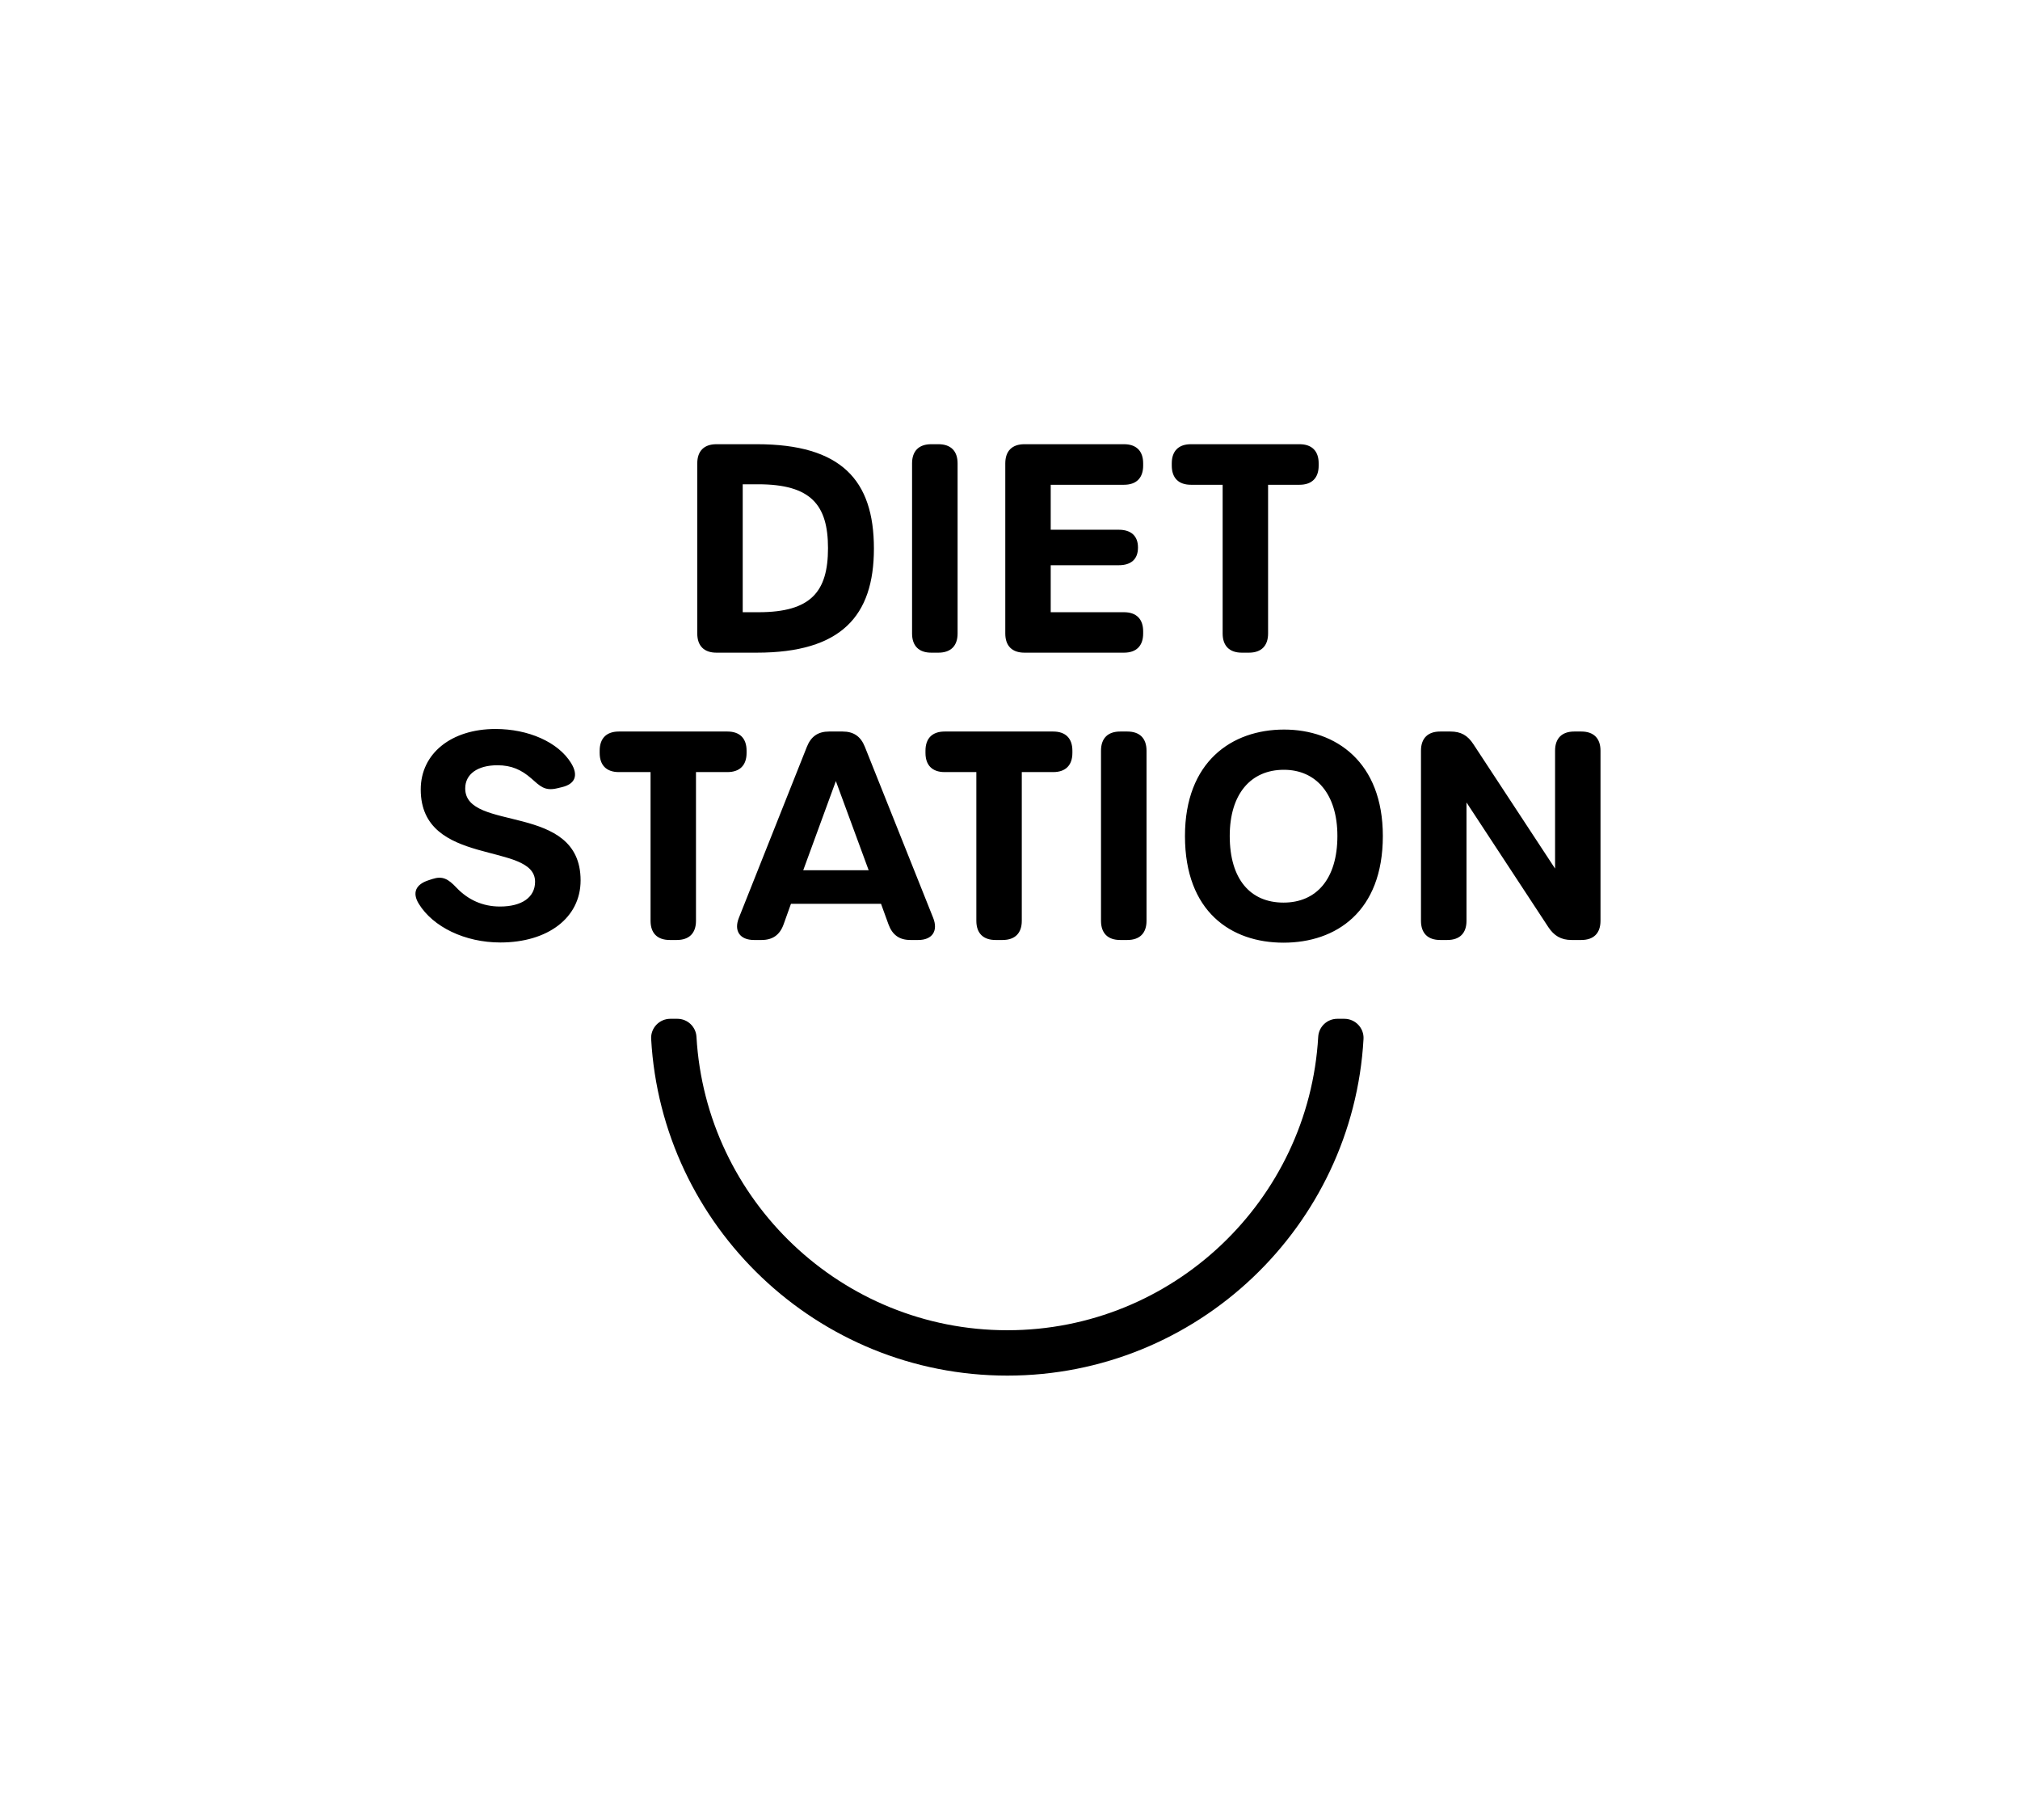 <svg width="141" height="127" viewBox="0 0 141 127" fill="none" xmlns="http://www.w3.org/2000/svg">
<path fill-rule="evenodd" clip-rule="evenodd" d="M93.836 71.099H93.346C92.638 71.099 92.054 71.651 92.014 72.357C91.359 83.759 81.877 92.834 70.314 92.834C58.752 92.834 49.269 83.759 48.615 72.357C48.574 71.651 47.99 71.099 47.283 71.099H46.792C46.026 71.099 45.409 71.741 45.452 72.506C46.184 85.585 57.056 96 70.314 96C83.572 96 94.444 85.585 95.176 72.506C95.219 71.741 94.602 71.099 93.836 71.099ZM99.187 52.389C99.187 51.526 99.662 51.051 100.526 51.051H101.242C101.971 51.051 102.443 51.312 102.854 51.948L108.547 60.615V52.389C108.547 51.526 109.022 51.051 109.885 51.051H110.38C111.243 51.051 111.718 51.526 111.718 52.389V64.261C111.718 65.124 111.243 65.599 110.38 65.599H109.691C108.961 65.599 108.471 65.298 108.078 64.703L102.365 56.002V64.261C102.365 65.124 101.891 65.599 101.027 65.599H100.526C99.662 65.599 99.187 65.124 99.187 64.261V52.389ZM89.619 53.721C87.313 53.721 85.838 55.403 85.838 58.339C85.838 61.355 87.273 62.99 89.592 62.99C91.878 62.99 93.353 61.355 93.353 58.339C93.353 55.416 91.865 53.721 89.619 53.721ZM89.632 50.914C93.229 50.914 96.525 53.161 96.525 58.345C96.525 63.63 93.249 65.787 89.592 65.787C85.935 65.787 82.713 63.63 82.713 58.345C82.713 53.161 85.975 50.914 89.632 50.914ZM76.852 52.39C76.852 51.527 77.326 51.051 78.19 51.051H78.691C79.555 51.051 80.03 51.527 80.03 52.39V64.261C80.03 65.124 79.555 65.599 78.691 65.599H78.19C77.326 65.599 76.852 65.124 76.852 64.261V52.39ZM68.151 53.882H65.938C65.075 53.882 64.6 53.406 64.6 52.544V52.39C64.6 51.527 65.075 51.051 65.938 51.051H73.516C74.379 51.051 74.855 51.527 74.855 52.39V52.544C74.855 53.406 74.379 53.882 73.516 53.882H71.323V64.261C71.323 65.124 70.847 65.599 69.985 65.599H69.489C68.626 65.599 68.151 65.124 68.151 64.261V53.882ZM58.345 54.511L56.068 60.73H60.634L58.345 54.511ZM63.545 65.599C62.775 65.599 62.286 65.243 62.019 64.511L61.497 63.073H55.211L54.695 64.513C54.434 65.241 53.935 65.599 53.166 65.599H52.631C51.647 65.599 51.212 64.968 51.574 64.057L56.324 52.113C56.612 51.389 57.108 51.051 57.87 51.051H58.82C59.583 51.051 60.078 51.389 60.367 52.113L65.137 64.054C65.501 64.967 65.07 65.599 64.1 65.599H63.545ZM45.41 53.882H43.197C42.334 53.882 41.858 53.406 41.858 52.544V52.39C41.858 51.527 42.334 51.051 43.197 51.051H50.775C51.638 51.051 52.113 51.527 52.113 52.39V52.544C52.113 53.406 51.638 53.882 50.775 53.882H48.581V64.261C48.581 65.124 48.106 65.599 47.243 65.599H46.748C45.885 65.599 45.41 65.124 45.41 64.261V53.882ZM29.911 61.431L30.181 61.343C30.891 61.112 31.285 61.337 31.861 61.946C32.659 62.787 33.681 63.264 34.898 63.264C36.433 63.264 37.349 62.617 37.349 61.534C37.349 58.705 29.368 60.556 29.368 55.096C29.368 52.577 31.51 50.874 34.588 50.874C36.879 50.874 38.96 51.787 39.861 53.248C40.39 54.104 40.153 54.712 39.226 54.933L38.892 55.013C38.019 55.221 37.694 54.859 37.09 54.328C36.398 53.72 35.697 53.405 34.724 53.405C33.334 53.405 32.473 54.024 32.473 55.021C32.473 58.104 40.527 55.957 40.527 61.441C40.527 64.056 38.23 65.773 34.923 65.773C32.447 65.773 30.222 64.685 29.234 63.075C28.756 62.296 29.023 61.72 29.911 61.431ZM85.343 33.831H83.13C82.267 33.831 81.792 33.355 81.792 32.492V32.338C81.792 31.475 82.267 31 83.13 31H90.708C91.571 31 92.046 31.475 92.046 32.338V32.492C92.046 33.355 91.571 33.831 90.708 33.831H88.515V44.21C88.515 45.073 88.04 45.548 87.177 45.548H86.682C85.819 45.548 85.343 45.073 85.343 44.21V33.831ZM70.171 32.338C70.171 31.475 70.645 31 71.508 31H78.457C79.319 31 79.795 31.475 79.795 32.338V32.492C79.795 33.355 79.319 33.831 78.457 33.831H73.342V36.969H78.095C78.958 36.969 79.433 37.411 79.433 38.201V38.221C79.433 39.017 78.958 39.445 78.095 39.445H73.342V42.725H78.457C79.319 42.725 79.795 43.2 79.795 44.063V44.21C79.795 45.073 79.319 45.548 78.457 45.548H71.508C70.645 45.548 70.171 45.073 70.171 44.21V32.338ZM63.664 32.338C63.664 31.475 64.139 31 65.002 31H65.503C66.367 31 66.842 31.475 66.842 32.338V44.21C66.842 45.073 66.367 45.548 65.503 45.548H65.002C64.139 45.548 63.664 45.073 63.664 44.21V32.338ZM52.923 33.797H51.843V42.725H52.95C56.616 42.725 57.796 41.284 57.796 38.254C57.796 35.244 56.616 33.797 52.923 33.797ZM48.671 32.338C48.671 31.475 49.146 31 50.009 31H52.823C58.71 31 61.001 33.498 61.001 38.281C61.001 42.996 58.71 45.548 52.823 45.548H50.009C49.146 45.548 48.671 45.073 48.671 44.21V32.338Z" fill="black"/>
</svg>
